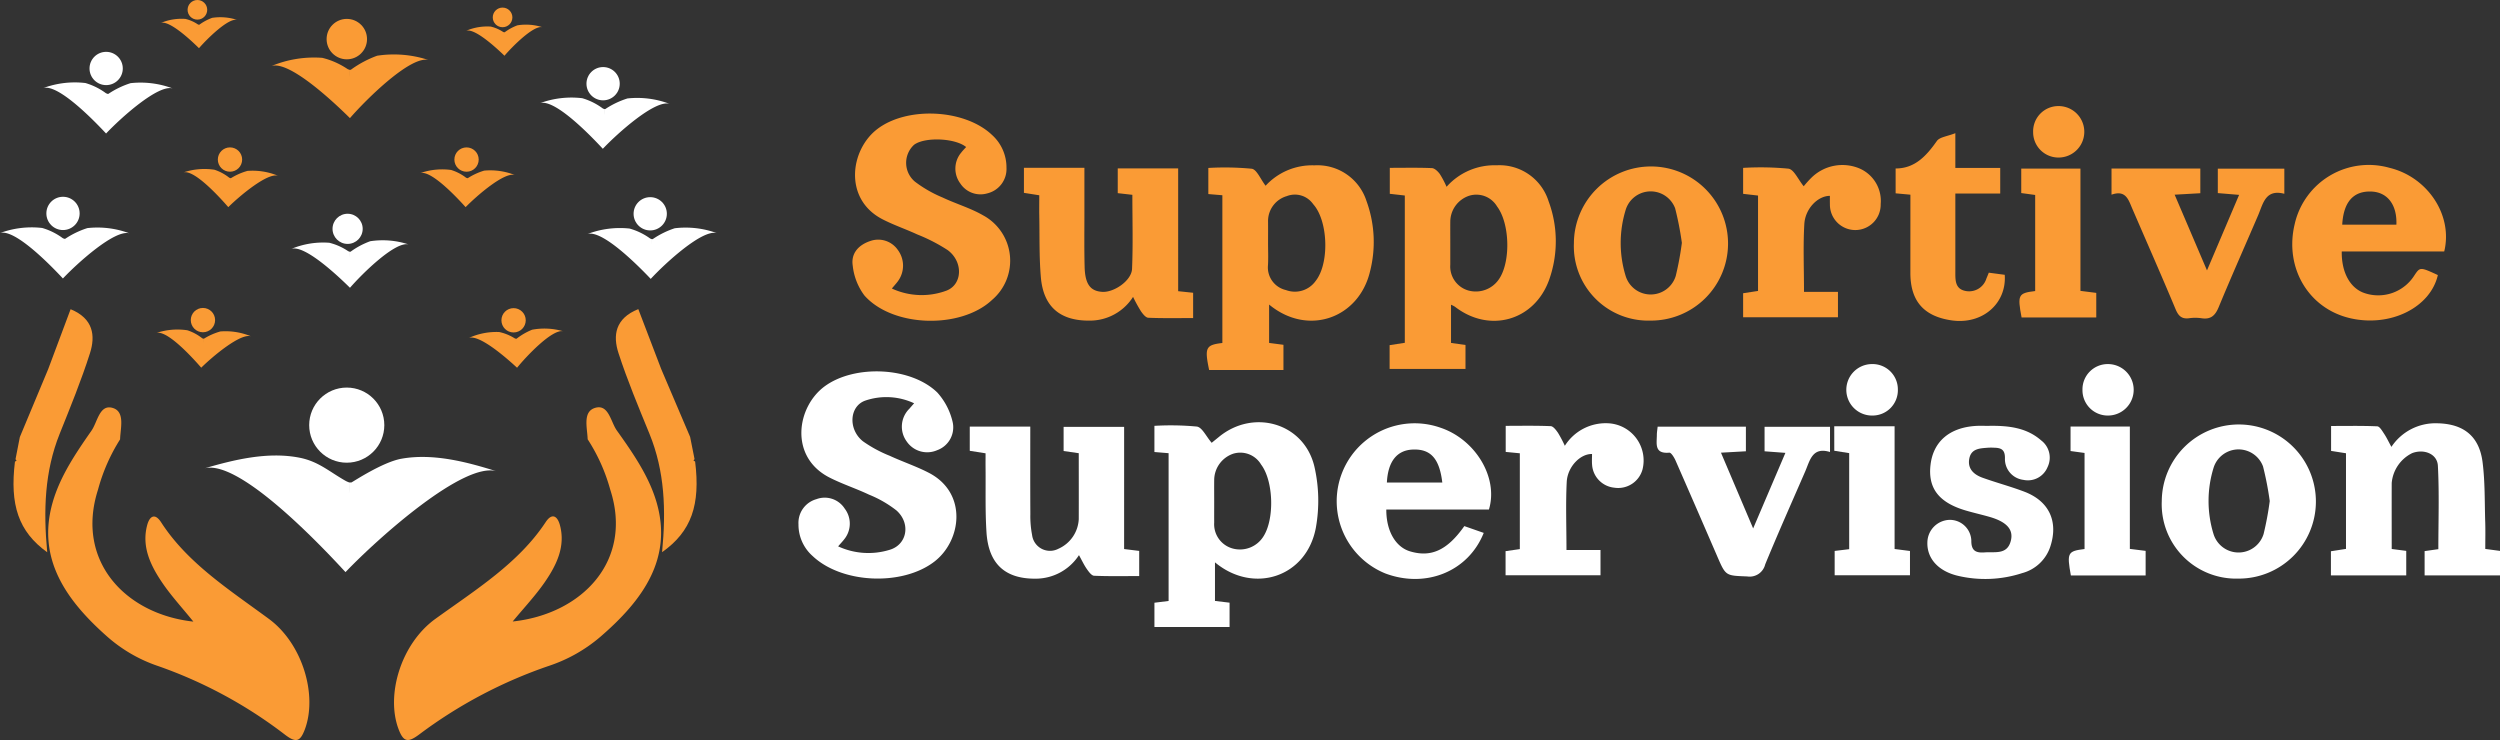 <svg xmlns="http://www.w3.org/2000/svg" width="318.64" height="94.319" viewBox="0 0 318.64 94.319">
  <rect x="0" y="0" width="318.64" height="94.319" fill="#333333" stroke="none"/>
  <g id="App_logo" data-name="App logo" transform="translate(-416.769 -1520.826)">
    <g id="Group_582" data-name="Group 582" transform="translate(-142 138.4)">
      <g id="Group_554" data-name="Group 554" transform="translate(608.992 1421.818)">
        <path id="Path_356" data-name="Path 356" d="M658.418,1463.994c-.045-1.456-.681-3.559,1-4.017s1.939,1.8,2.716,2.893c2.067,2.9,4.115,5.852,5.081,9.209,2.044,7.1-1.73,12.4-7.189,17.1a19.489,19.489,0,0,1-6.446,3.662,59.6,59.6,0,0,0-16.59,8.744c-1.451,1.093-2.029,1.03-2.656-.6-1.676-4.352.273-10.92,4.674-14.1,5.146-3.715,10.607-7.1,14.053-12.324.816-1.236,1.5-.779,1.814.346.746,2.712-.4,5.1-1.942,7.326-1.184,1.712-2.656,3.271-4.072,4.986,8.879-.954,15.392-7.77,12.43-16.824A22.983,22.983,0,0,0,658.418,1463.994Z" transform="translate(-633.74 -1447.398)" fill="#fa9b35"/>
        <path id="Path_357" data-name="Path 357" d="M685.406,1457.521q.283,1.417.564,2.83s-.139.182-.139.182l.212.127c.683,5.5-.453,8.908-4.21,11.555.517-5.338.346-10.315-1.614-15.1-1.391-3.4-2.814-6.8-3.943-10.274-.728-2.24-.436-4.419,2.526-5.606l2.921,7.646Z" transform="translate(-647.669 -1441.229)" fill="#fa9b35"/>
      </g>
      <g id="Group_555" data-name="Group 555" transform="translate(560.491 1421.833)">
        <path id="Path_358" data-name="Path 358" d="M577.1,1464.011c.045-1.456.669-3.56-.979-4.017s-1.9,1.8-2.658,2.894c-2.022,2.9-4.028,5.854-4.975,9.211-2,7.1,1.688,12.4,7.027,17.1a18.942,18.942,0,0,0,6.3,3.659,57.852,57.852,0,0,1,16.227,8.737c1.419,1.092,1.984,1.029,2.6-.6,1.642-4.352-.263-10.92-4.566-14.094-5.034-3.713-10.374-7.1-13.744-12.318-.8-1.235-1.472-.778-1.775.346-.731,2.713.391,5.1,1.9,7.325,1.158,1.712,2.6,3.27,3.983,4.984-8.687-.95-15.055-7.764-12.153-16.818A23.244,23.244,0,0,1,577.1,1464.011Z" transform="translate(-563.516 -1447.418)" fill="#fa9b35"/>
        <path id="Path_359" data-name="Path 359" d="M562.147,1457.545q-.277,1.416-.553,2.829s.137.182.137.182l-.208.127c-.67,5.5.439,8.907,4.113,11.552-.5-5.338-.333-10.314,1.586-15.1,1.363-3.4,2.756-6.8,3.863-10.276.713-2.239.429-4.418-2.469-5.605l-2.861,7.648Z" transform="translate(-561.339 -1441.25)" fill="#fa9b35"/>
      </g>
      <g id="Group_557" data-name="Group 557" transform="translate(584.788 1431.824)">
        <circle id="Ellipse_40" data-name="Ellipse 40" cx="4.788" cy="4.788" r="4.788" transform="translate(13.389 0)" fill="#fff"/>
        <g id="Group_556" data-name="Group 556" transform="translate(0 8.657)">
          <path id="Path_360" data-name="Path 360" d="M616.106,1472.523c0,2.7-.573,7.267-.479,11.429,4.159-4.351,15.127-14.151,19.279-12.843-3.782-1.191-8.064-2.328-12.129-1.613-2.434.429-6.24,2.977-6.4,3.03l-.271,0a3,3,0,0,1-.483-.213c-2.044-1.152-3.431-2.467-5.856-2.943-4.049-.8-8.354.255-12.158,1.371,4.176-1.225,13.947,8.781,18.018,13.214.178-4.159.429-8.728.479-11.429" transform="translate(-597.609 -1469.088)" fill="#fff"/>
        </g>
      </g>
      <g id="Group_559" data-name="Group 559" transform="translate(595.893 1409.67)">
        <circle id="Ellipse_41" data-name="Ellipse 41" cx="1.922" cy="1.922" r="1.922" transform="translate(5.259)" fill="#fff"/>
        <g id="Group_558" data-name="Group 558" transform="translate(0 3.352)">
          <path id="Path_361" data-name="Path 361" d="M621.637,1429.592c.051,1.083-.089,2.925.03,4.592,1.583-1.825,5.79-5.968,7.48-5.524a10.536,10.536,0,0,0-4.9-.411,10.064,10.064,0,0,0-2.508,1.339l-.108,0a1.189,1.189,0,0,1-.2-.076,7.477,7.477,0,0,0-2.4-1.067,10.542,10.542,0,0,0-4.849.786c1.651-.572,5.763,3.25,7.482,4.948-.01-1.671,0-3.508-.03-4.592" transform="translate(-614.185 -1428.099)" fill="#fff"/>
        </g>
      </g>
      <g id="Group_561" data-name="Group 561" transform="translate(578.706 1421.675)">
        <circle id="Ellipse_42" data-name="Ellipse 42" cx="1.55" cy="1.55" r="1.55" transform="translate(4.379 0)" fill="#fa9b35"/>
        <g id="Group_560" data-name="Group 560" transform="translate(0 2.722)">
          <path id="Path_362" data-name="Path 362" d="M594.5,1446.271c-.024.874-.248,2.347-.253,3.694,1.383-1.372,5.016-4.449,6.349-3.989a8.486,8.486,0,0,0-3.911-.626,8.106,8.106,0,0,0-2.1.925l-.087,0a.929.929,0,0,1-.155-.073,6.017,6.017,0,0,0-1.869-1,8.486,8.486,0,0,0-3.946.339c1.362-.36,4.437,2.961,5.716,4.431.093-1.344.214-2.82.253-3.694" transform="translate(-588.53 -1445.077)" fill="#fa9b35"/>
        </g>
      </g>
      <g id="Group_563" data-name="Group 563" transform="translate(582.154 1401.212)">
        <circle id="Ellipse_43" data-name="Ellipse 43" cx="1.55" cy="1.55" r="1.55" transform="translate(4.379 0)" fill="#fa9b35"/>
        <g id="Group_562" data-name="Group 562" transform="translate(0 2.722)">
          <path id="Path_363" data-name="Path 363" d="M599.647,1415.727c-.025.874-.249,2.347-.254,3.694,1.383-1.372,5.017-4.449,6.349-3.989a8.484,8.484,0,0,0-3.91-.626,8.112,8.112,0,0,0-2.1.925l-.087,0a.955.955,0,0,1-.155-.073,6.015,6.015,0,0,0-1.869-1,8.487,8.487,0,0,0-3.946.339c1.362-.36,4.438,2.961,5.716,4.431.094-1.344.214-2.82.254-3.694" transform="translate(-593.677 -1414.532)" fill="#fa9b35"/>
        </g>
      </g>
      <g id="Group_565" data-name="Group 565" transform="translate(618.509 1421.7)">
        <circle id="Ellipse_44" data-name="Ellipse 44" cx="1.55" cy="1.55" r="1.55" transform="translate(4.169)" fill="#fa9b35"/>
        <g id="Group_564" data-name="Group 564" transform="translate(0 2.585)">
          <path id="Path_364" data-name="Path 364" d="M653.961,1446.224c.07.872.006,2.359.146,3.7,1.227-1.513,4.508-4.963,5.881-4.65a8.5,8.5,0,0,0-3.955-.2,8.106,8.106,0,0,0-1.985,1.146l-.087.006a.958.958,0,0,1-.162-.056,6.03,6.03,0,0,0-1.966-.8,8.494,8.494,0,0,0-3.887.762c1.316-.505,4.731,2.466,6.161,3.788-.052-1.346-.092-2.826-.146-3.7" transform="translate(-647.946 -1444.91)" fill="#fa9b35"/>
        </g>
      </g>
      <g id="Group_567" data-name="Group 567" transform="translate(612.33 1401.214)">
        <circle id="Ellipse_45" data-name="Ellipse 45" cx="1.55" cy="1.55" r="1.55" transform="translate(4.352)" fill="#fa9b35"/>
        <g id="Group_566" data-name="Group 566" transform="translate(0 2.772)">
          <path id="Path_365" data-name="Path 365" d="M644.7,1415.753c-.01.874-.21,2.35-.194,3.7,1.361-1.395,4.943-4.53,6.283-4.093a8.5,8.5,0,0,0-3.921-.562,8.129,8.129,0,0,0-2.081.959H644.7a1,1,0,0,1-.156-.071,6.025,6.025,0,0,0-1.885-.972,8.5,8.5,0,0,0-3.94.4c1.356-.383,4.485,2.889,5.788,4.337.072-1.345.168-2.824.194-3.7" transform="translate(-638.722 -1414.61)" fill="#fa9b35"/>
        </g>
      </g>
      <g id="Group_569" data-name="Group 569" transform="translate(558.769 1407.507)">
        <circle id="Ellipse_46" data-name="Ellipse 46" cx="2.12" cy="2.12" r="2.12" transform="translate(5.91)" fill="#fff"/>
        <g id="Group_568" data-name="Group 568" transform="translate(0 3.861)">
          <path id="Path_366" data-name="Path 366" d="M566.964,1427.121c.007,1.2-.23,3.22-.176,5.061,1.828-1.939,6.652-6.313,8.494-5.747a11.609,11.609,0,0,0-5.375-.675,11.085,11.085,0,0,0-2.824,1.362h-.12a1.3,1.3,0,0,1-.214-.092,8.263,8.263,0,0,0-2.6-1.285,11.618,11.618,0,0,0-5.379.646c1.845-.556,6.2,3.843,8.019,5.792.066-1.842.162-3.865.176-5.061" transform="translate(-558.769 -1425.63)" fill="#fff"/>
        </g>
      </g>
      <g id="Group_571" data-name="Group 571" transform="translate(633.637 1407.555)">
        <circle id="Ellipse_47" data-name="Ellipse 47" cx="2.12" cy="2.12" r="2.12" transform="translate(5.886)" fill="#fff"/>
        <g id="Group_570" data-name="Group 570" transform="translate(0 3.843)">
          <path id="Path_367" data-name="Path 367" d="M678.73,1427.182c.019,1.2-.2,3.221-.128,5.063,1.809-1.957,6.593-6.375,8.439-5.827a11.621,11.621,0,0,0-5.381-.625,11.1,11.1,0,0,0-2.811,1.389h-.12a1.261,1.261,0,0,1-.215-.091,8.266,8.266,0,0,0-2.614-1.26,11.631,11.631,0,0,0-5.373.7c1.84-.573,6.239,3.784,8.074,5.717.048-1.842.125-3.867.128-5.062" transform="translate(-670.528 -1425.673)" fill="#fff"/>
        </g>
      </g>
      <g id="Group_573" data-name="Group 573" transform="translate(564.268 1389.034)">
        <circle id="Ellipse_48" data-name="Ellipse 48" cx="2.12" cy="2.12" r="2.12" transform="translate(5.911)" fill="#fff"/>
        <g id="Group_572" data-name="Group 572" transform="translate(0 3.86)">
          <path id="Path_368" data-name="Path 368" d="M575.173,1399.545c.007,1.2-.232,3.219-.177,5.06,1.828-1.939,6.654-6.311,8.5-5.745a11.622,11.622,0,0,0-5.375-.677,11.086,11.086,0,0,0-2.824,1.361h-.12a1.374,1.374,0,0,1-.214-.093,8.252,8.252,0,0,0-2.6-1.285,11.628,11.628,0,0,0-5.379.644c1.846-.555,6.2,3.845,8.018,5.795.066-1.842.163-3.865.177-5.06" transform="translate(-566.978 -1398.052)" fill="#fff"/>
        </g>
      </g>
      <g id="Group_575" data-name="Group 575" transform="translate(627.601 1390.974)">
        <circle id="Ellipse_49" data-name="Ellipse 49" cx="2.12" cy="2.12" r="2.12" transform="translate(5.917)" fill="#fff"/>
        <g id="Group_574" data-name="Group 574" transform="translate(0 3.851)">
          <path id="Path_369" data-name="Path 369" d="M669.71,1402.437c0,1.2-.24,3.219-.19,5.06,1.833-1.934,6.669-6.294,8.51-5.724a11.625,11.625,0,0,0-5.373-.69,11.12,11.12,0,0,0-2.828,1.354h-.119a1.307,1.307,0,0,1-.214-.093,8.249,8.249,0,0,0-2.6-1.292,11.618,11.618,0,0,0-5.38.63c1.847-.55,6.192,3.861,8,5.815.07-1.841.172-3.865.19-5.06" transform="translate(-661.517 -1400.934)" fill="#fff"/>
        </g>
      </g>
      <g id="Group_577" data-name="Group 577" transform="translate(579.258 1382.426)">
        <circle id="Ellipse_50" data-name="Ellipse 50" cx="1.251" cy="1.251" r="1.251" transform="translate(3.42)" fill="#fa9b35"/>
        <g id="Group_576" data-name="Group 576" transform="translate(0 2.176)">
          <path id="Path_370" data-name="Path 370" d="M594.2,1386.651c.035.706-.054,1.9.026,2.989,1.028-1.19,3.761-3.891,4.861-3.605a6.86,6.86,0,0,0-3.186-.261,6.563,6.563,0,0,0-1.63.875l-.071,0a.8.8,0,0,1-.129-.049,4.867,4.867,0,0,0-1.567-.691,6.868,6.868,0,0,0-3.155.518c1.074-.375,3.755,2.108,4.876,3.211-.009-1.087,0-2.283-.026-2.989" transform="translate(-589.354 -1385.674)" fill="#fa9b35"/>
        </g>
      </g>
      <g id="Group_579" data-name="Group 579" transform="translate(618.167 1383.394)">
        <circle id="Ellipse_51" data-name="Ellipse 51" cx="1.251" cy="1.251" r="1.251" transform="translate(3.407)" fill="#fa9b35"/>
        <g id="Group_578" data-name="Group 578" transform="translate(0 2.156)">
          <path id="Path_371" data-name="Path 371" d="M652.286,1388.085c.039.7-.04,1.9.047,2.988,1.02-1.2,3.733-3.918,4.835-3.64a6.857,6.857,0,0,0-3.188-.239,6.551,6.551,0,0,0-1.624.887l-.07,0a.883.883,0,0,1-.129-.048,4.861,4.861,0,0,0-1.572-.68,6.858,6.858,0,0,0-3.151.541c1.07-.383,3.77,2.081,4.9,3.175-.016-1.087-.019-2.283-.047-2.988" transform="translate(-647.435 -1387.089)" fill="#fa9b35"/>
        </g>
      </g>
      <g id="Group_581" data-name="Group 581" transform="translate(593.35 1384.834)">
        <circle id="Ellipse_52" data-name="Ellipse 52" cx="2.576" cy="2.576" r="2.576" transform="translate(7.047 0)" fill="#fa9b35"/>
        <g id="Group_580" data-name="Group 580" transform="translate(0 4.492)">
          <path id="Path_372" data-name="Path 372" d="M620.374,1394.726c.068,1.451-.119,3.919.04,6.152,2.121-2.446,7.759-8,10.023-7.4a14.13,14.13,0,0,0-6.558-.551,13.552,13.552,0,0,0-3.36,1.795l-.145.006a1.647,1.647,0,0,1-.265-.1,10.028,10.028,0,0,0-3.223-1.43,14.12,14.12,0,0,0-6.5,1.054c2.212-.767,7.722,4.354,10.025,6.63-.013-2.239,0-4.7-.04-6.152" transform="translate(-610.389 -1392.726)" fill="#fa9b35"/>
        </g>
      </g>
    </g>
    <g id="Group_583" data-name="Group 583">
      <path id="Path_373" data-name="Path 373" d="M530.442,1557.6a9.062,9.062,0,0,0,6.95.273c2.061-.783,2.167-3.693.162-5.172a21.984,21.984,0,0,0-3.888-2c-1.468-.68-3.017-1.2-4.448-1.943-4.923-2.566-4.111-8.8-.651-11.467,3.8-2.928,11.152-2.577,14.642.735a5.571,5.571,0,0,1,1.842,4.193,3.192,3.192,0,0,1-2.442,3.253,3.08,3.08,0,0,1-3.449-1.27,3.169,3.169,0,0,1,.129-3.935c.187-.247.411-.467.619-.7-1.4-1.152-5.258-1.309-6.632-.29a3.125,3.125,0,0,0,.127,4.718,15.973,15.973,0,0,0,3.511,2.007c1.7.806,3.542,1.337,5.159,2.271a6.567,6.567,0,0,1,1.145,10.775c-3.976,3.736-12.636,3.532-16.27-.556a7.686,7.686,0,0,1-1.494-3.81c-.244-1.579.759-2.659,2.275-3.15a3.035,3.035,0,0,1,3.481,1.161,3.341,3.341,0,0,1,.014,3.961C531.016,1556.944,530.767,1557.207,530.442,1557.6Z" fill="#fa9b35"/>
      <path id="Path_374" data-name="Path 374" d="M578.077,1544.5a8.07,8.07,0,0,1,6.23-2.6,6.563,6.563,0,0,1,6.629,4.547,15.172,15.172,0,0,1,.454,8.963c-1.406,5.957-7.893,8.344-12.866,4.233v4.891l1.828.239v3.216h-9.471c-.6-2.863-.433-3.2,1.686-3.447v-18.831l-1.789-.151v-3.328a36.439,36.439,0,0,1,5.53.1C576.952,1542.425,577.422,1543.649,578.077,1544.5Zm.313,7.305c0,.943.045,1.889-.01,2.829a2.96,2.96,0,0,0,2.286,3.161,3.251,3.251,0,0,0,3.792-1.162c1.771-2.233,1.6-7.667-.317-9.786a2.838,2.838,0,0,0-3.36-1.025,3.305,3.305,0,0,0-2.392,3.154C578.4,1549.916,578.39,1550.859,578.39,1551.8Z" fill="#fa9b35"/>
      <path id="Path_375" data-name="Path 375" d="M593.883,1567.851v-3.033l1.937-.3v-18.772l-1.914-.218v-3.309c1.834,0,3.6-.042,5.367.034.353.016.764.42,1.008.749a11.817,11.817,0,0,1,.862,1.632,8.15,8.15,0,0,1,6.377-2.74,6.553,6.553,0,0,1,6.624,4.576,14.632,14.632,0,0,1,.069,10.027c-1.882,5.228-7.62,6.83-12.01,3.418a3.57,3.57,0,0,0-.493-.25v4.868l1.844.263v3.055Zm7.734-15.962c0,.891,0,1.781,0,2.672a3.183,3.183,0,0,0,2.318,3.295,3.565,3.565,0,0,0,3.955-1.553c1.44-2.237,1.3-7.025-.309-9.159a3.071,3.071,0,0,0-3.544-1.373,3.5,3.5,0,0,0-2.419,3.289C601.609,1550,601.617,1550.946,601.617,1551.889Z" fill="#fa9b35"/>
      <path id="Path_376" data-name="Path 376" d="M566.933,1557.94l1.907.2v3.224c-1.886,0-3.8.042-5.717-.039-.332-.014-.707-.5-.949-.851a19.029,19.029,0,0,1-.989-1.808,6.524,6.524,0,0,1-5.5,3.025c-3.784.045-5.934-1.746-6.254-5.544-.22-2.6-.15-5.233-.2-7.852-.016-.833,0-1.667,0-2.58l-1.956-.309v-3.193h7.708c0,2.03,0,3.95,0,5.87,0,2.254-.031,4.508.028,6.761.058,2.2.728,3.086,2.245,3.18s3.737-1.442,3.8-2.931c.133-3.125.04-6.26.04-9.436l-1.863-.212v-3.153h7.7Z" fill="#fa9b35"/>
      <path id="Path_377" data-name="Path 377" d="M728.3,1552.879H715.239c-.042,2.69,1.091,4.706,2.917,5.308a5.444,5.444,0,0,0,6.326-2.239c.738-1.108.738-1.108,3.006-.064-.954,4.15-6.054,6.67-11.146,5.506-5.334-1.22-8.427-6.435-7.106-11.982a9.679,9.679,0,0,1,12.059-7.2C726.149,1543.364,729.44,1548.229,728.3,1552.879Zm-13.005-3.422h6.909c.1-2.522-1.133-4.131-3.173-4.217C716.751,1545.145,715.464,1546.531,715.3,1549.457Z" fill="#fa9b35"/>
      <path id="Path_378" data-name="Path 378" d="M617.373,1551.816a9.823,9.823,0,1,1,9.751,9.872A9.481,9.481,0,0,1,617.373,1551.816Zm13.76-.032a39.5,39.5,0,0,0-.86-4.414,3.332,3.332,0,0,0-6.28.137,14.314,14.314,0,0,0-.023,8.5,3.339,3.339,0,0,0,6.383-.009A39.456,39.456,0,0,0,631.133,1551.784Z" fill="#fa9b35"/>
      <path id="Path_379" data-name="Path 379" d="M699.442,1545.437v-3.111h8.479v3.2c-2.415-.631-2.7,1.251-3.346,2.757-1.674,3.9-3.4,7.772-5.021,11.691-.447,1.082-1.012,1.6-2.2,1.413a5.425,5.425,0,0,0-1.568,0c-.946.128-1.369-.3-1.725-1.149-1.8-4.3-3.681-8.563-5.528-12.841-.481-1.114-.818-2.4-2.638-1.757v-3.33h11.318v3.144l-3.273.185c1.4,3.269,2.722,6.372,4.123,9.652l4.093-9.628Z" fill="#fa9b35"/>
      <path id="Path_380" data-name="Path 380" d="M650,1545.791c-1.512-.009-3.142,1.6-3.258,3.589-.164,2.808-.042,5.632-.042,8.644h4.328v3.237H638.941V1558.2l1.9-.292v-12.157l-1.9-.219v-3.309a37.925,37.925,0,0,1,5.783.1c.7.11,1.215,1.36,1.94,2.244a12.709,12.709,0,0,1,.985-1.094,5.63,5.63,0,0,1,6.119-1.179,4.508,4.508,0,0,1,2.706,4.555,3.236,3.236,0,1,1-6.471.01C649.991,1546.5,650,1546.147,650,1545.791Z" fill="#fa9b35"/>
      <path id="Path_381" data-name="Path 381" d="M660.262,1545.64l-1.884-.174V1542.3c2.451,0,3.911-1.594,5.253-3.5.363-.514,1.343-.593,2.358-1v4.432h5.72v3.257h-5.72v4.979q0,2.516,0,5.029c0,1.017-.035,2.12,1.233,2.4a2.307,2.307,0,0,0,2.731-1.585c.1-.231.194-.469.3-.731l2.032.27c.262,3.65-2.839,6.379-6.774,5.808-3.532-.513-5.247-2.454-5.252-6.027C660.258,1552.339,660.262,1549.048,660.262,1545.64Z" fill="#fa9b35"/>
      <path id="Path_382" data-name="Path 382" d="M681.934,1557.9l2.016.256v3.133h-9.518c-.545-2.884-.434-3.107,1.732-3.366v-12.247l-1.776-.243v-3.121h7.546Z" fill="#fa9b35"/>
      <path id="Path_383" data-name="Path 383" d="M675.905,1537.665a3.216,3.216,0,0,1,3.2-3.319,3.28,3.28,0,1,1,.081,6.56A3.224,3.224,0,0,1,675.905,1537.665Z" fill="#fa9b35"/>
    </g>
    <g id="Group_584" data-name="Group 584">
      <path id="Path_384" data-name="Path 384" d="M523.594,1590.463a9.192,9.192,0,0,0,6.554.444c2.236-.649,2.736-3.357.885-5.017a14.384,14.384,0,0,0-3.5-2.017c-1.649-.783-3.405-1.348-5.03-2.176-5.168-2.632-4.207-9-.618-11.637,3.8-2.785,10.971-2.5,14.354.8a8.434,8.434,0,0,1,1.924,3.645,3.093,3.093,0,0,1-1.946,3.7,3.163,3.163,0,0,1-3.894-1.126,3.2,3.2,0,0,1,.356-4.164c.158-.187.321-.37.6-.688a8.341,8.341,0,0,0-6.218-.344c-2.03.707-2.224,3.653-.311,5.184a16.524,16.524,0,0,0,3.427,1.855c1.658.769,3.411,1.345,5.025,2.191,4.889,2.566,4.14,8.617.65,11.3-4.082,3.135-11.779,2.811-15.512-.72a5.336,5.336,0,0,1-1.8-4.045,3.136,3.136,0,0,1,2.285-3.2,3.022,3.022,0,0,1,3.6,1.194,3.157,3.157,0,0,1-.071,3.94C524.168,1589.828,523.947,1590.052,523.594,1590.463Z" fill="#fff"/>
      <path id="Path_385" data-name="Path 385" d="M571.625,1592.5v4.92l1.86.22v3.1h-9.577v-3.093l1.806-.224v-18.835l-1.808-.15v-3.336a35.551,35.551,0,0,1,5.413.093c.674.1,1.185,1.26,1.885,2.069.216-.176.558-.451.9-.731,4.431-3.668,10.9-1.786,12.2,3.79a19.489,19.489,0,0,1,.182,7.75C583.31,1594.405,576.528,1596.587,571.625,1592.5Zm-.1-7.729c0,.89-.006,1.78,0,2.67a3.206,3.206,0,0,0,2.336,3.289,3.523,3.523,0,0,0,3.946-1.544c1.425-2.229,1.279-7.076-.308-9.158a3.078,3.078,0,0,0-3.541-1.377,3.57,3.57,0,0,0-2.431,3.293C571.514,1582.888,571.525,1583.83,571.525,1584.773Z" fill="#fff"/>
      <path id="Path_386" data-name="Path 386" d="M713.859,1594.167v-3.081l1.921-.3v-12.189l-1.9-.3v-3.177c1.95,0,3.92-.042,5.885.044.308.014.631.586.874.949.313.466.551.982.929,1.671a6.73,6.73,0,0,1,5.81-3.008c3.338.049,5.379,1.6,5.808,4.945.325,2.533.259,5.117.341,7.679.035,1.093.006,2.189.006,3.391l1.876.25v3.126H725.8v-3.1l1.751-.247c0-3.568.127-7.107-.059-10.629-.08-1.527-1.776-2.185-3.285-1.608a4.7,4.7,0,0,0-2.6,3.8c-.01,2.77,0,5.54,0,8.415l1.852.239v3.131Z" fill="#fff"/>
      <path id="Path_387" data-name="Path 387" d="M560.044,1590.805l1.923.237v3.207c-1.912,0-3.834.042-5.75-.04-.327-.014-.688-.519-.932-.868-.354-.507-.616-1.079-.994-1.76a6.577,6.577,0,0,1-5.521,3c-3.872.037-6.007-1.869-6.267-5.9-.175-2.717-.09-5.452-.118-8.179-.006-.62,0-1.24,0-1.9l-2.014-.317V1575.2h7.714c0,3.746-.013,7.453.009,11.159a12.61,12.61,0,0,0,.221,2.652,2.3,2.3,0,0,0,3.348,1.761,4.362,4.362,0,0,0,2.6-3.775c.01-2.771,0-5.541,0-8.408l-1.931-.278v-3.082h7.714Z" fill="#fff"/>
      <path id="Path_388" data-name="Path 388" d="M605.879,1588.746c-1.975,4.955-7.421,7.106-12.565,5.159a9.933,9.933,0,0,1,7.045-18.568c4.457,1.488,7.419,6.365,6.183,10.429h-13.08c-.016,2.738,1.187,4.787,3.034,5.335,2.681.8,4.74-.141,6.91-3.221Zm-5.28-6.422c-.367-3.071-1.494-4.287-3.751-4.2-2.024.077-3.176,1.507-3.312,4.2Z" fill="#fff"/>
      <path id="Path_389" data-name="Path 389" d="M692.3,1584.688a9.822,9.822,0,1,1,9.738,9.884A9.481,9.481,0,0,1,692.3,1584.688Zm13.76,0a39.651,39.651,0,0,0-.856-4.418,3.332,3.332,0,0,0-6.28.109,14.321,14.321,0,0,0-.032,8.5,3.339,3.339,0,0,0,6.383.019A39.23,39.23,0,0,0,706.061,1584.686Z" fill="#fff"/>
      <path id="Path_390" data-name="Path 390" d="M670.013,1575.109c2.808-.072,5.067.235,6.924,1.855a2.755,2.755,0,0,1,.8,3.409,2.709,2.709,0,0,1-3.092,1.612,2.67,2.67,0,0,1-2.334-2.728c.024-1.13-.486-1.345-1.372-1.368a7.34,7.34,0,0,0-.786,0c-1,.082-2.109.09-2.375,1.338-.281,1.322.551,2.082,1.671,2.486,1.765.636,3.588,1.116,5.34,1.784,3.148,1.2,4.338,3.773,3.322,6.941a5.168,5.168,0,0,1-3.606,3.435,15.18,15.18,0,0,1-8.214.337c-2.51-.6-3.943-2.24-3.865-4.284a2.913,2.913,0,0,1,2.8-2.84,2.739,2.739,0,0,1,2.8,2.624c-.023,1.385.65,1.6,1.72,1.522,1.3-.1,2.89.347,3.329-1.539.329-1.412-.583-2.373-2.747-2.993-1-.287-2.024-.514-3.024-.81-3.432-1.013-4.834-2.854-4.475-5.84.354-2.945,2.414-4.722,5.753-4.936C669.207,1575.074,669.838,1575.109,670.013,1575.109Z" fill="#fff"/>
      <path id="Path_391" data-name="Path 391" d="M640.219,1588.178c1.391-3.261,2.7-6.329,4.111-9.632l-2.656-.2v-3.118h8.341v3.21c-2.264-.7-2.557,1.088-3.169,2.495-1.711,3.939-3.46,7.862-5.093,11.833a2.037,2.037,0,0,1-2.295,1.53c-2.726-.11-2.722-.033-3.8-2.523q-2.649-6.131-5.329-12.246c-.174-.394-.561-1.027-.8-1.006-1.945.176-1.587-1.16-1.584-2.27,0-.311.057-.621.1-1.039h11.249v3.133l-3.177.178Z" fill="#fff"/>
      <path id="Path_392" data-name="Path 392" d="M616.426,1590.925h4.337v3.223h-12.1v-3.074l1.817-.263V1578.6l-1.8-.174v-3.324c1.9,0,3.821-.043,5.736.04.329.014.7.516.939.867a15.3,15.3,0,0,1,.861,1.637,6.155,6.155,0,0,1,5.573-2.869,4.746,4.746,0,0,1,4.33,5.877,3.218,3.218,0,0,1-3.623,2.327,3.148,3.148,0,0,1-2.806-2.914c-.039-.456-.006-.918-.006-1.373-1.475-.05-3.126,1.608-3.226,3.562C616.318,1585.073,616.426,1587.9,616.426,1590.925Z" fill="#fff"/>
      <path id="Path_393" data-name="Path 393" d="M650.555,1575.158h7.691V1590.8l1.961.251v3.094h-9.6v-3.1l1.852-.222v-12.243l-1.9-.3Z" fill="#fff"/>
      <path id="Path_394" data-name="Path 394" d="M688.231,1590.786l2.012.251v3.133h-9.53c-.522-2.893-.417-3.1,1.744-3.368v-12.245l-1.784-.243v-3.122h7.558Z" fill="#fff"/>
      <path id="Path_395" data-name="Path 395" d="M682.193,1570.517a3.218,3.218,0,0,1,3.238-3.287,3.28,3.28,0,1,1,.018,6.56A3.224,3.224,0,0,1,682.193,1570.517Z" fill="#fff"/>
      <path id="Path_396" data-name="Path 396" d="M658.663,1570.469a3.228,3.228,0,0,1-3.207,3.321,3.281,3.281,0,1,1-.081-6.561A3.226,3.226,0,0,1,658.663,1570.469Z" fill="#fff"/>
    </g>
  </g>
</svg>
